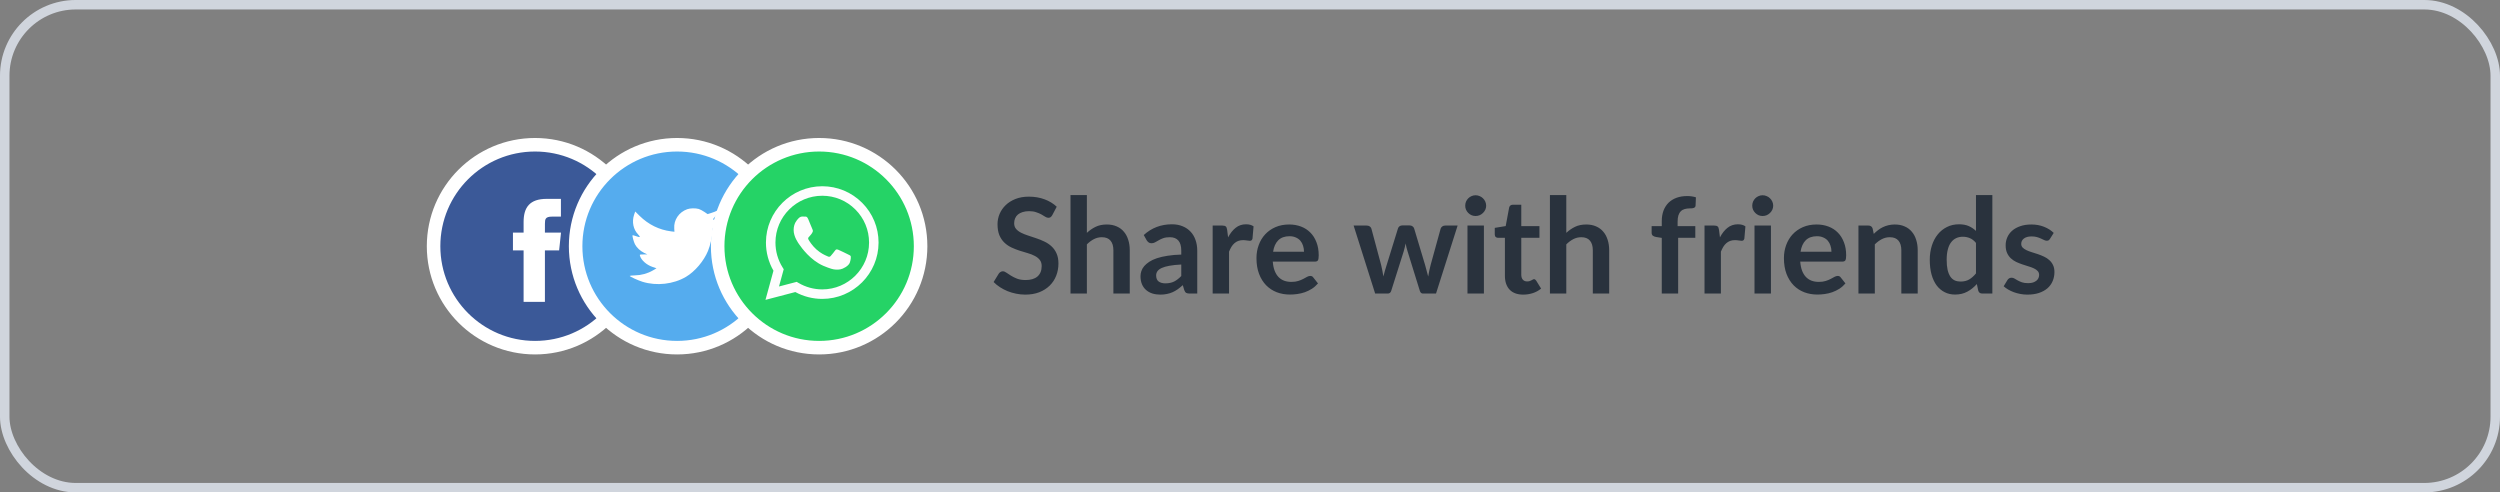 <svg width="264" height="52" viewBox="0 0 264 52" fill="none" xmlns="http://www.w3.org/2000/svg">
<rect x="0" y="0" width="264" height="52" fill="#808080" stroke="none"/>
<rect x="0.5" y="0.5" width="263" height="51" rx="7.5" stroke="#D0D5DD"/>
<path d="M56.501 15.286C50.583 15.286 45.786 20.083 45.786 26C45.786 31.917 50.583 36.714 56.501 36.714C62.418 36.714 67.215 31.917 67.215 26C67.215 20.083 62.418 15.286 56.501 15.286Z" fill="#3B5998" stroke="white" stroke-width="1.429"/>
<path d="M57.543 31.88V26.439H59.044L59.243 24.564H57.543L57.545 23.626C57.545 23.137 57.592 22.875 58.294 22.875H59.233V21H57.731C55.927 21 55.292 21.91 55.292 23.439V24.565H54.167V26.439H55.292V31.88H57.543Z" fill="white"/>
<path d="M71.5 15.286C65.583 15.286 60.786 20.083 60.786 26C60.786 31.917 65.583 36.714 71.5 36.714C77.417 36.714 82.214 31.917 82.214 26C82.214 20.083 77.417 15.286 71.5 15.286Z" fill="#55ACEE" stroke="white" stroke-width="1.429"/>
<path d="M71.2 24.128L71.221 24.474L70.871 24.432C69.598 24.269 68.486 23.718 67.541 22.794L67.08 22.334L66.961 22.673C66.709 23.429 66.87 24.227 67.394 24.764C67.674 25.06 67.611 25.103 67.129 24.926C66.961 24.87 66.814 24.827 66.8 24.848C66.751 24.898 66.919 25.541 67.052 25.795C67.234 26.148 67.604 26.494 68.01 26.699L68.353 26.861L67.947 26.868C67.555 26.868 67.541 26.875 67.583 27.023C67.723 27.482 68.276 27.97 68.891 28.181L69.325 28.33L68.947 28.556C68.388 28.881 67.73 29.064 67.073 29.078C66.758 29.085 66.499 29.114 66.499 29.135C66.499 29.206 67.352 29.601 67.849 29.756C69.339 30.215 71.109 30.018 72.438 29.234C73.382 28.676 74.326 27.567 74.767 26.494C75.005 25.922 75.243 24.877 75.243 24.375C75.243 24.05 75.263 24.008 75.655 23.62C75.886 23.394 76.103 23.146 76.145 23.076C76.215 22.942 76.208 22.942 75.851 23.062C75.257 23.274 75.172 23.245 75.466 22.928C75.683 22.702 75.942 22.292 75.942 22.172C75.942 22.151 75.837 22.186 75.718 22.25C75.592 22.32 75.312 22.426 75.103 22.49L74.725 22.61L74.382 22.377C74.193 22.25 73.927 22.108 73.788 22.066C73.431 21.967 72.885 21.981 72.564 22.094C71.689 22.412 71.137 23.231 71.2 24.128Z" fill="white"/>
<path d="M86.501 36.714C92.418 36.714 97.215 31.917 97.215 26C97.215 20.083 92.418 15.286 86.501 15.286C80.583 15.286 75.786 20.083 75.786 26C75.786 31.917 80.583 36.714 86.501 36.714Z" fill="#25D366" stroke="white" stroke-width="1.429"/>
<path fill-rule="evenodd" clip-rule="evenodd" d="M86.83 31.564H86.828C85.833 31.564 84.855 31.314 83.986 30.84L80.834 31.667L81.678 28.586C81.157 27.684 80.883 26.661 80.884 25.613C80.885 22.334 83.553 19.667 86.83 19.667C88.421 19.668 89.914 20.287 91.037 21.411C92.159 22.535 92.777 24.029 92.776 25.618C92.775 28.895 90.109 31.562 86.83 31.564ZM84.132 29.764L84.313 29.871C85.072 30.321 85.942 30.559 86.829 30.56H86.831C89.555 30.56 91.772 28.342 91.773 25.617C91.773 24.297 91.26 23.055 90.326 22.121C89.393 21.186 88.153 20.672 86.832 20.671C84.106 20.671 81.889 22.888 81.888 25.613C81.888 26.547 82.149 27.457 82.644 28.244L82.761 28.43L82.262 30.254L84.132 29.764ZM89.621 26.898C89.725 26.948 89.795 26.982 89.825 27.032C89.862 27.094 89.862 27.391 89.738 27.738C89.614 28.085 89.021 28.402 88.735 28.445C88.479 28.483 88.156 28.499 87.8 28.386C87.584 28.317 87.307 28.226 86.953 28.073C85.56 27.471 84.618 26.121 84.441 25.866C84.428 25.848 84.419 25.836 84.414 25.829L84.413 25.828C84.335 25.723 83.808 25.02 83.808 24.292C83.808 23.608 84.144 23.249 84.299 23.084C84.309 23.073 84.319 23.062 84.328 23.053C84.464 22.904 84.625 22.867 84.724 22.867C84.823 22.867 84.922 22.868 85.009 22.872C85.019 22.873 85.031 22.873 85.042 22.873C85.129 22.872 85.237 22.872 85.343 23.127C85.384 23.226 85.444 23.372 85.507 23.526C85.635 23.837 85.776 24.181 85.801 24.23C85.838 24.305 85.863 24.392 85.814 24.491C85.806 24.506 85.799 24.52 85.793 24.533C85.755 24.609 85.728 24.665 85.665 24.739C85.64 24.768 85.614 24.799 85.589 24.83C85.538 24.892 85.487 24.955 85.442 24.999C85.368 25.073 85.29 25.153 85.377 25.302C85.464 25.451 85.762 25.937 86.203 26.331C86.678 26.755 87.091 26.934 87.3 27.025C87.341 27.042 87.374 27.057 87.398 27.069C87.547 27.143 87.633 27.131 87.72 27.032C87.807 26.933 88.092 26.598 88.191 26.449C88.29 26.3 88.389 26.325 88.525 26.375C88.661 26.424 89.392 26.784 89.54 26.858C89.569 26.873 89.596 26.886 89.621 26.898Z" fill="#FDFDFD"/>
<path d="M111.121 22.719C111.065 22.817 111.004 22.889 110.939 22.936C110.878 22.978 110.801 22.999 110.708 22.999C110.61 22.999 110.502 22.964 110.386 22.894C110.274 22.819 110.138 22.738 109.98 22.649C109.821 22.56 109.634 22.481 109.42 22.411C109.21 22.336 108.96 22.299 108.671 22.299C108.409 22.299 108.181 22.332 107.985 22.397C107.789 22.458 107.623 22.544 107.488 22.656C107.357 22.768 107.259 22.903 107.194 23.062C107.128 23.216 107.096 23.386 107.096 23.573C107.096 23.811 107.161 24.009 107.292 24.168C107.427 24.327 107.604 24.462 107.824 24.574C108.043 24.686 108.293 24.786 108.573 24.875C108.853 24.964 109.14 25.059 109.434 25.162C109.728 25.26 110.015 25.377 110.295 25.512C110.575 25.643 110.824 25.811 111.044 26.016C111.263 26.217 111.438 26.464 111.569 26.758C111.704 27.052 111.772 27.409 111.772 27.829C111.772 28.286 111.692 28.716 111.534 29.117C111.38 29.514 111.151 29.861 110.848 30.16C110.549 30.454 110.183 30.687 109.749 30.86C109.315 31.028 108.818 31.112 108.258 31.112C107.936 31.112 107.618 31.079 107.306 31.014C106.993 30.953 106.692 30.865 106.403 30.748C106.118 30.631 105.85 30.491 105.598 30.328C105.346 30.165 105.122 29.983 104.926 29.782L105.479 28.879C105.525 28.814 105.586 28.76 105.661 28.718C105.735 28.671 105.815 28.648 105.899 28.648C106.015 28.648 106.141 28.697 106.277 28.795C106.412 28.888 106.573 28.993 106.76 29.11C106.946 29.227 107.163 29.334 107.411 29.432C107.663 29.525 107.964 29.572 108.314 29.572C108.85 29.572 109.266 29.446 109.56 29.194C109.854 28.937 110.001 28.571 110.001 28.095C110.001 27.829 109.933 27.612 109.798 27.444C109.667 27.276 109.492 27.136 109.273 27.024C109.053 26.907 108.804 26.809 108.524 26.73C108.244 26.651 107.959 26.564 107.67 26.471C107.38 26.378 107.096 26.266 106.816 26.135C106.536 26.004 106.286 25.834 106.067 25.624C105.847 25.414 105.67 25.153 105.535 24.84C105.404 24.523 105.339 24.133 105.339 23.671C105.339 23.302 105.411 22.943 105.556 22.593C105.705 22.243 105.92 21.933 106.2 21.662C106.48 21.391 106.825 21.174 107.236 21.011C107.646 20.848 108.118 20.766 108.65 20.766C109.247 20.766 109.798 20.859 110.302 21.046C110.806 21.233 111.235 21.494 111.59 21.83L111.121 22.719ZM114.774 24.588C115.054 24.327 115.362 24.114 115.698 23.951C116.034 23.788 116.429 23.706 116.881 23.706C117.273 23.706 117.621 23.774 117.924 23.909C118.228 24.04 118.48 24.226 118.68 24.469C118.886 24.707 119.04 24.994 119.142 25.33C119.25 25.661 119.303 26.028 119.303 26.429V31H117.574V26.429C117.574 25.99 117.474 25.652 117.273 25.414C117.073 25.171 116.767 25.05 116.356 25.05C116.058 25.05 115.778 25.118 115.516 25.253C115.255 25.388 115.008 25.573 114.774 25.806V31H113.045V20.598H114.774V24.588ZM124.742 27.934C124.242 27.957 123.822 28.002 123.482 28.067C123.141 28.128 122.868 28.207 122.663 28.305C122.457 28.403 122.31 28.517 122.222 28.648C122.133 28.779 122.089 28.921 122.089 29.075C122.089 29.378 122.177 29.595 122.355 29.726C122.537 29.857 122.772 29.922 123.062 29.922C123.416 29.922 123.722 29.859 123.979 29.733C124.24 29.602 124.494 29.406 124.742 29.145V27.934ZM120.78 24.819C121.606 24.063 122.6 23.685 123.762 23.685C124.182 23.685 124.557 23.755 124.889 23.895C125.22 24.03 125.5 24.222 125.729 24.469C125.957 24.712 126.13 25.003 126.247 25.344C126.368 25.685 126.429 26.058 126.429 26.464V31H125.645C125.481 31 125.355 30.977 125.267 30.93C125.178 30.879 125.108 30.778 125.057 30.629L124.903 30.111C124.721 30.274 124.543 30.419 124.371 30.545C124.198 30.666 124.018 30.769 123.832 30.853C123.645 30.937 123.444 31 123.23 31.042C123.02 31.089 122.786 31.112 122.53 31.112C122.226 31.112 121.946 31.072 121.69 30.993C121.433 30.909 121.211 30.785 121.025 30.622C120.838 30.459 120.693 30.256 120.591 30.013C120.488 29.77 120.437 29.488 120.437 29.166C120.437 28.984 120.467 28.804 120.528 28.627C120.588 28.445 120.686 28.272 120.822 28.109C120.962 27.946 121.141 27.792 121.361 27.647C121.58 27.502 121.848 27.376 122.166 27.269C122.488 27.162 122.861 27.075 123.286 27.01C123.71 26.94 124.196 26.898 124.742 26.884V26.464C124.742 25.983 124.639 25.629 124.434 25.4C124.228 25.167 123.932 25.05 123.545 25.05C123.265 25.05 123.031 25.083 122.845 25.148C122.663 25.213 122.502 25.288 122.362 25.372C122.222 25.451 122.093 25.524 121.977 25.589C121.865 25.654 121.739 25.687 121.599 25.687C121.477 25.687 121.375 25.657 121.291 25.596C121.207 25.531 121.139 25.456 121.088 25.372L120.78 24.819ZM129.688 25.064C129.912 24.635 130.178 24.299 130.486 24.056C130.794 23.809 131.158 23.685 131.578 23.685C131.909 23.685 132.175 23.757 132.376 23.902L132.264 25.197C132.241 25.281 132.206 25.342 132.159 25.379C132.117 25.412 132.059 25.428 131.984 25.428C131.914 25.428 131.809 25.416 131.669 25.393C131.534 25.37 131.401 25.358 131.27 25.358C131.079 25.358 130.908 25.386 130.759 25.442C130.61 25.498 130.474 25.58 130.353 25.687C130.236 25.79 130.131 25.916 130.038 26.065C129.949 26.214 129.865 26.385 129.786 26.576V31H128.057V23.818H129.072C129.249 23.818 129.373 23.851 129.443 23.916C129.513 23.977 129.56 24.089 129.583 24.252L129.688 25.064ZM137.702 26.583C137.702 26.359 137.669 26.149 137.604 25.953C137.543 25.752 137.45 25.577 137.324 25.428C137.198 25.279 137.037 25.162 136.841 25.078C136.649 24.989 136.425 24.945 136.169 24.945C135.669 24.945 135.275 25.087 134.986 25.372C134.701 25.657 134.519 26.06 134.44 26.583H137.702ZM134.405 27.626C134.433 27.995 134.498 28.314 134.601 28.585C134.703 28.851 134.839 29.073 135.007 29.25C135.175 29.423 135.373 29.553 135.602 29.642C135.835 29.726 136.092 29.768 136.372 29.768C136.652 29.768 136.892 29.735 137.093 29.67C137.298 29.605 137.475 29.532 137.625 29.453C137.779 29.374 137.912 29.301 138.024 29.236C138.14 29.171 138.252 29.138 138.36 29.138C138.504 29.138 138.612 29.192 138.682 29.299L139.179 29.929C138.987 30.153 138.773 30.342 138.535 30.496C138.297 30.645 138.047 30.767 137.786 30.86C137.529 30.949 137.265 31.012 136.995 31.049C136.729 31.086 136.47 31.105 136.218 31.105C135.718 31.105 135.254 31.023 134.825 30.86C134.395 30.692 134.022 30.447 133.705 30.125C133.387 29.798 133.138 29.397 132.956 28.921C132.774 28.44 132.683 27.885 132.683 27.255C132.683 26.765 132.762 26.305 132.921 25.876C133.079 25.442 133.306 25.066 133.6 24.749C133.898 24.427 134.26 24.173 134.685 23.986C135.114 23.799 135.597 23.706 136.134 23.706C136.586 23.706 137.004 23.778 137.387 23.923C137.769 24.068 138.098 24.28 138.374 24.56C138.649 24.835 138.864 25.176 139.018 25.582C139.176 25.983 139.256 26.443 139.256 26.961C139.256 27.222 139.228 27.4 139.172 27.493C139.116 27.582 139.008 27.626 138.85 27.626H134.405ZM153.925 23.818L151.643 31H150.257C150.099 31 149.989 30.897 149.928 30.692L148.64 26.541C148.598 26.401 148.559 26.263 148.521 26.128C148.489 25.988 148.461 25.848 148.437 25.708C148.409 25.848 148.377 25.99 148.339 26.135C148.307 26.275 148.269 26.415 148.227 26.555L146.918 30.692C146.862 30.897 146.739 31 146.547 31H145.217L142.942 23.818H144.321C144.447 23.818 144.555 23.848 144.643 23.909C144.732 23.97 144.79 24.047 144.818 24.14L145.847 27.976C145.899 28.186 145.943 28.391 145.98 28.592C146.022 28.793 146.057 28.993 146.085 29.194C146.137 28.993 146.19 28.793 146.246 28.592C146.307 28.391 146.37 28.186 146.435 27.976L147.625 24.126C147.653 24.033 147.707 23.956 147.786 23.895C147.87 23.834 147.971 23.804 148.087 23.804H148.85C148.972 23.804 149.074 23.834 149.158 23.895C149.247 23.956 149.305 24.033 149.333 24.126L150.488 27.976C150.549 28.186 150.605 28.394 150.656 28.599C150.712 28.8 150.766 29 150.817 29.201C150.878 28.804 150.964 28.396 151.076 27.976L152.133 24.14C152.166 24.047 152.224 23.97 152.308 23.909C152.392 23.848 152.493 23.818 152.609 23.818H153.925ZM156.701 23.818V31H154.965V23.818H156.701ZM156.939 21.725C156.939 21.874 156.908 22.014 156.848 22.145C156.787 22.276 156.705 22.39 156.603 22.488C156.505 22.586 156.388 22.665 156.253 22.726C156.117 22.782 155.973 22.81 155.819 22.81C155.669 22.81 155.527 22.782 155.392 22.726C155.261 22.665 155.147 22.586 155.049 22.488C154.951 22.39 154.871 22.276 154.811 22.145C154.755 22.014 154.727 21.874 154.727 21.725C154.727 21.571 154.755 21.426 154.811 21.291C154.871 21.156 154.951 21.039 155.049 20.941C155.147 20.843 155.261 20.766 155.392 20.71C155.527 20.649 155.669 20.619 155.819 20.619C155.973 20.619 156.117 20.649 156.253 20.71C156.388 20.766 156.505 20.843 156.603 20.941C156.705 21.039 156.787 21.156 156.848 21.291C156.908 21.426 156.939 21.571 156.939 21.725ZM160.857 31.112C160.232 31.112 159.751 30.937 159.415 30.587C159.084 30.232 158.918 29.745 158.918 29.124V25.113H158.183C158.09 25.113 158.011 25.083 157.945 25.022C157.88 24.961 157.847 24.87 157.847 24.749V24.063L159.002 23.874L159.366 21.914C159.39 21.821 159.434 21.748 159.499 21.697C159.565 21.646 159.649 21.62 159.751 21.62H160.647V23.881H162.565V25.113H160.647V29.005C160.647 29.229 160.701 29.404 160.808 29.53C160.92 29.656 161.072 29.719 161.263 29.719C161.371 29.719 161.459 29.707 161.529 29.684C161.604 29.656 161.667 29.628 161.718 29.6C161.774 29.572 161.823 29.546 161.865 29.523C161.907 29.495 161.949 29.481 161.991 29.481C162.043 29.481 162.085 29.495 162.117 29.523C162.15 29.546 162.185 29.584 162.222 29.635L162.74 30.475C162.488 30.685 162.199 30.844 161.872 30.951C161.546 31.058 161.207 31.112 160.857 31.112ZM165.401 24.588C165.681 24.327 165.989 24.114 166.325 23.951C166.661 23.788 167.056 23.706 167.508 23.706C167.9 23.706 168.248 23.774 168.551 23.909C168.855 24.04 169.107 24.226 169.307 24.469C169.513 24.707 169.667 24.994 169.769 25.33C169.877 25.661 169.93 26.028 169.93 26.429V31H168.201V26.429C168.201 25.99 168.101 25.652 167.9 25.414C167.7 25.171 167.394 25.05 166.983 25.05C166.685 25.05 166.405 25.118 166.143 25.253C165.882 25.388 165.635 25.573 165.401 25.806V31H163.672V20.598H165.401V24.588ZM175.483 31V25.12L174.86 25.022C174.725 24.994 174.615 24.947 174.531 24.882C174.452 24.812 174.412 24.714 174.412 24.588V23.881H175.483V23.349C175.483 22.938 175.544 22.57 175.665 22.243C175.791 21.916 175.968 21.639 176.197 21.41C176.43 21.181 176.713 21.006 177.044 20.885C177.375 20.764 177.749 20.703 178.164 20.703C178.495 20.703 178.803 20.747 179.088 20.836L179.053 21.704C179.048 21.769 179.03 21.823 178.997 21.865C178.964 21.902 178.92 21.933 178.864 21.956C178.813 21.975 178.752 21.989 178.682 21.998C178.612 22.003 178.537 22.005 178.458 22.005C178.253 22.005 178.068 22.028 177.905 22.075C177.746 22.117 177.611 22.194 177.499 22.306C177.387 22.413 177.301 22.558 177.24 22.74C177.184 22.917 177.156 23.139 177.156 23.405V23.881H179.025V25.113H177.212V31H175.483ZM181.628 25.064C181.852 24.635 182.118 24.299 182.426 24.056C182.734 23.809 183.098 23.685 183.518 23.685C183.849 23.685 184.115 23.757 184.316 23.902L184.204 25.197C184.18 25.281 184.145 25.342 184.099 25.379C184.057 25.412 183.998 25.428 183.924 25.428C183.854 25.428 183.749 25.416 183.609 25.393C183.473 25.37 183.34 25.358 183.21 25.358C183.018 25.358 182.848 25.386 182.699 25.442C182.549 25.498 182.414 25.58 182.293 25.687C182.176 25.79 182.071 25.916 181.978 26.065C181.889 26.214 181.805 26.385 181.726 26.576V31H179.997V23.818H181.012C181.189 23.818 181.313 23.851 181.383 23.916C181.453 23.977 181.499 24.089 181.523 24.252L181.628 25.064ZM187.011 23.818V31H185.275V23.818H187.011ZM187.249 21.725C187.249 21.874 187.219 22.014 187.158 22.145C187.098 22.276 187.016 22.39 186.913 22.488C186.815 22.586 186.699 22.665 186.563 22.726C186.428 22.782 186.283 22.81 186.129 22.81C185.98 22.81 185.838 22.782 185.702 22.726C185.572 22.665 185.457 22.586 185.359 22.488C185.261 22.39 185.182 22.276 185.121 22.145C185.065 22.014 185.037 21.874 185.037 21.725C185.037 21.571 185.065 21.426 185.121 21.291C185.182 21.156 185.261 21.039 185.359 20.941C185.457 20.843 185.572 20.766 185.702 20.71C185.838 20.649 185.98 20.619 186.129 20.619C186.283 20.619 186.428 20.649 186.563 20.71C186.699 20.766 186.815 20.843 186.913 20.941C187.016 21.039 187.098 21.156 187.158 21.291C187.219 21.426 187.249 21.571 187.249 21.725ZM193.401 26.583C193.401 26.359 193.368 26.149 193.303 25.953C193.242 25.752 193.149 25.577 193.023 25.428C192.897 25.279 192.736 25.162 192.54 25.078C192.349 24.989 192.125 24.945 191.868 24.945C191.369 24.945 190.974 25.087 190.685 25.372C190.4 25.657 190.218 26.06 190.139 26.583H193.401ZM190.104 27.626C190.132 27.995 190.197 28.314 190.3 28.585C190.403 28.851 190.538 29.073 190.706 29.25C190.874 29.423 191.072 29.553 191.301 29.642C191.534 29.726 191.791 29.768 192.071 29.768C192.351 29.768 192.591 29.735 192.792 29.67C192.997 29.605 193.175 29.532 193.324 29.453C193.478 29.374 193.611 29.301 193.723 29.236C193.84 29.171 193.952 29.138 194.059 29.138C194.204 29.138 194.311 29.192 194.381 29.299L194.878 29.929C194.687 30.153 194.472 30.342 194.234 30.496C193.996 30.645 193.746 30.767 193.485 30.86C193.228 30.949 192.965 31.012 192.694 31.049C192.428 31.086 192.169 31.105 191.917 31.105C191.418 31.105 190.953 31.023 190.524 30.86C190.095 30.692 189.721 30.447 189.404 30.125C189.087 29.798 188.837 29.397 188.655 28.921C188.473 28.44 188.382 27.885 188.382 27.255C188.382 26.765 188.461 26.305 188.62 25.876C188.779 25.442 189.005 25.066 189.299 24.749C189.598 24.427 189.959 24.173 190.384 23.986C190.813 23.799 191.296 23.706 191.833 23.706C192.286 23.706 192.703 23.778 193.086 23.923C193.469 24.068 193.798 24.28 194.073 24.56C194.348 24.835 194.563 25.176 194.717 25.582C194.876 25.983 194.955 26.443 194.955 26.961C194.955 27.222 194.927 27.4 194.871 27.493C194.815 27.582 194.708 27.626 194.549 27.626H190.104ZM197.869 24.7C198.014 24.555 198.166 24.422 198.324 24.301C198.488 24.175 198.658 24.07 198.835 23.986C199.017 23.897 199.211 23.83 199.416 23.783C199.622 23.732 199.846 23.706 200.088 23.706C200.48 23.706 200.828 23.774 201.131 23.909C201.435 24.04 201.687 24.226 201.887 24.469C202.093 24.707 202.247 24.994 202.349 25.33C202.457 25.661 202.51 26.028 202.51 26.429V31H200.781V26.429C200.781 25.99 200.681 25.652 200.48 25.414C200.28 25.171 199.974 25.05 199.563 25.05C199.265 25.05 198.985 25.118 198.723 25.253C198.462 25.388 198.215 25.573 197.981 25.806V31H196.252V23.818H197.309C197.533 23.818 197.68 23.923 197.75 24.133L197.869 24.7ZM208.663 25.652C208.467 25.414 208.252 25.246 208.019 25.148C207.79 25.05 207.543 25.001 207.277 25.001C207.015 25.001 206.78 25.05 206.57 25.148C206.36 25.246 206.18 25.395 206.031 25.596C205.881 25.792 205.767 26.044 205.688 26.352C205.608 26.655 205.569 27.015 205.569 27.43C205.569 27.85 205.601 28.207 205.667 28.501C205.737 28.79 205.835 29.028 205.961 29.215C206.087 29.397 206.241 29.53 206.423 29.614C206.605 29.693 206.808 29.733 207.032 29.733C207.391 29.733 207.697 29.658 207.949 29.509C208.201 29.36 208.439 29.147 208.663 28.872V25.652ZM210.392 20.598V31H209.335C209.106 31 208.961 30.895 208.901 30.685L208.754 29.992C208.464 30.323 208.131 30.592 207.753 30.797C207.379 31.002 206.943 31.105 206.444 31.105C206.052 31.105 205.692 31.023 205.366 30.86C205.039 30.697 204.757 30.461 204.519 30.153C204.285 29.84 204.103 29.455 203.973 28.998C203.847 28.541 203.784 28.018 203.784 27.43C203.784 26.898 203.856 26.403 204.001 25.946C204.145 25.489 204.353 25.092 204.624 24.756C204.894 24.42 205.219 24.159 205.597 23.972C205.975 23.781 206.399 23.685 206.871 23.685C207.272 23.685 207.615 23.748 207.9 23.874C208.184 24 208.439 24.17 208.663 24.385V20.598H210.392ZM216.48 25.218C216.433 25.293 216.384 25.346 216.333 25.379C216.282 25.407 216.216 25.421 216.137 25.421C216.053 25.421 215.962 25.398 215.864 25.351C215.771 25.304 215.661 25.253 215.535 25.197C215.409 25.136 215.264 25.083 215.101 25.036C214.942 24.989 214.753 24.966 214.534 24.966C214.193 24.966 213.925 25.038 213.729 25.183C213.538 25.328 213.442 25.517 213.442 25.75C213.442 25.904 213.491 26.035 213.589 26.142C213.692 26.245 213.825 26.336 213.988 26.415C214.156 26.494 214.345 26.567 214.555 26.632C214.765 26.693 214.977 26.76 215.192 26.835C215.411 26.91 215.626 26.996 215.836 27.094C216.046 27.187 216.233 27.309 216.396 27.458C216.564 27.603 216.697 27.778 216.795 27.983C216.898 28.188 216.949 28.436 216.949 28.725C216.949 29.07 216.886 29.39 216.76 29.684C216.639 29.973 216.457 30.225 216.214 30.44C215.971 30.65 215.67 30.816 215.311 30.937C214.956 31.054 214.546 31.112 214.079 31.112C213.832 31.112 213.589 31.089 213.351 31.042C213.118 31 212.891 30.939 212.672 30.86C212.457 30.781 212.257 30.687 212.07 30.58C211.888 30.473 211.727 30.356 211.587 30.23L211.986 29.572C212.037 29.493 212.098 29.432 212.168 29.39C212.238 29.348 212.327 29.327 212.434 29.327C212.541 29.327 212.642 29.357 212.735 29.418C212.833 29.479 212.945 29.544 213.071 29.614C213.197 29.684 213.344 29.749 213.512 29.81C213.685 29.871 213.902 29.901 214.163 29.901C214.368 29.901 214.543 29.878 214.688 29.831C214.837 29.78 214.959 29.714 215.052 29.635C215.15 29.556 215.22 29.465 215.262 29.362C215.309 29.255 215.332 29.145 215.332 29.033C215.332 28.865 215.281 28.727 215.178 28.62C215.08 28.513 214.947 28.419 214.779 28.34C214.616 28.261 214.427 28.191 214.212 28.13C214.002 28.065 213.785 27.995 213.561 27.92C213.342 27.845 213.125 27.759 212.91 27.661C212.7 27.558 212.511 27.43 212.343 27.276C212.18 27.122 212.047 26.933 211.944 26.709C211.846 26.485 211.797 26.214 211.797 25.897C211.797 25.603 211.855 25.323 211.972 25.057C212.089 24.791 212.259 24.56 212.483 24.364C212.712 24.163 212.994 24.005 213.33 23.888C213.671 23.767 214.063 23.706 214.506 23.706C215.001 23.706 215.451 23.788 215.857 23.951C216.263 24.114 216.601 24.329 216.872 24.595L216.48 25.218Z" fill="#29323D"/>
</svg>
